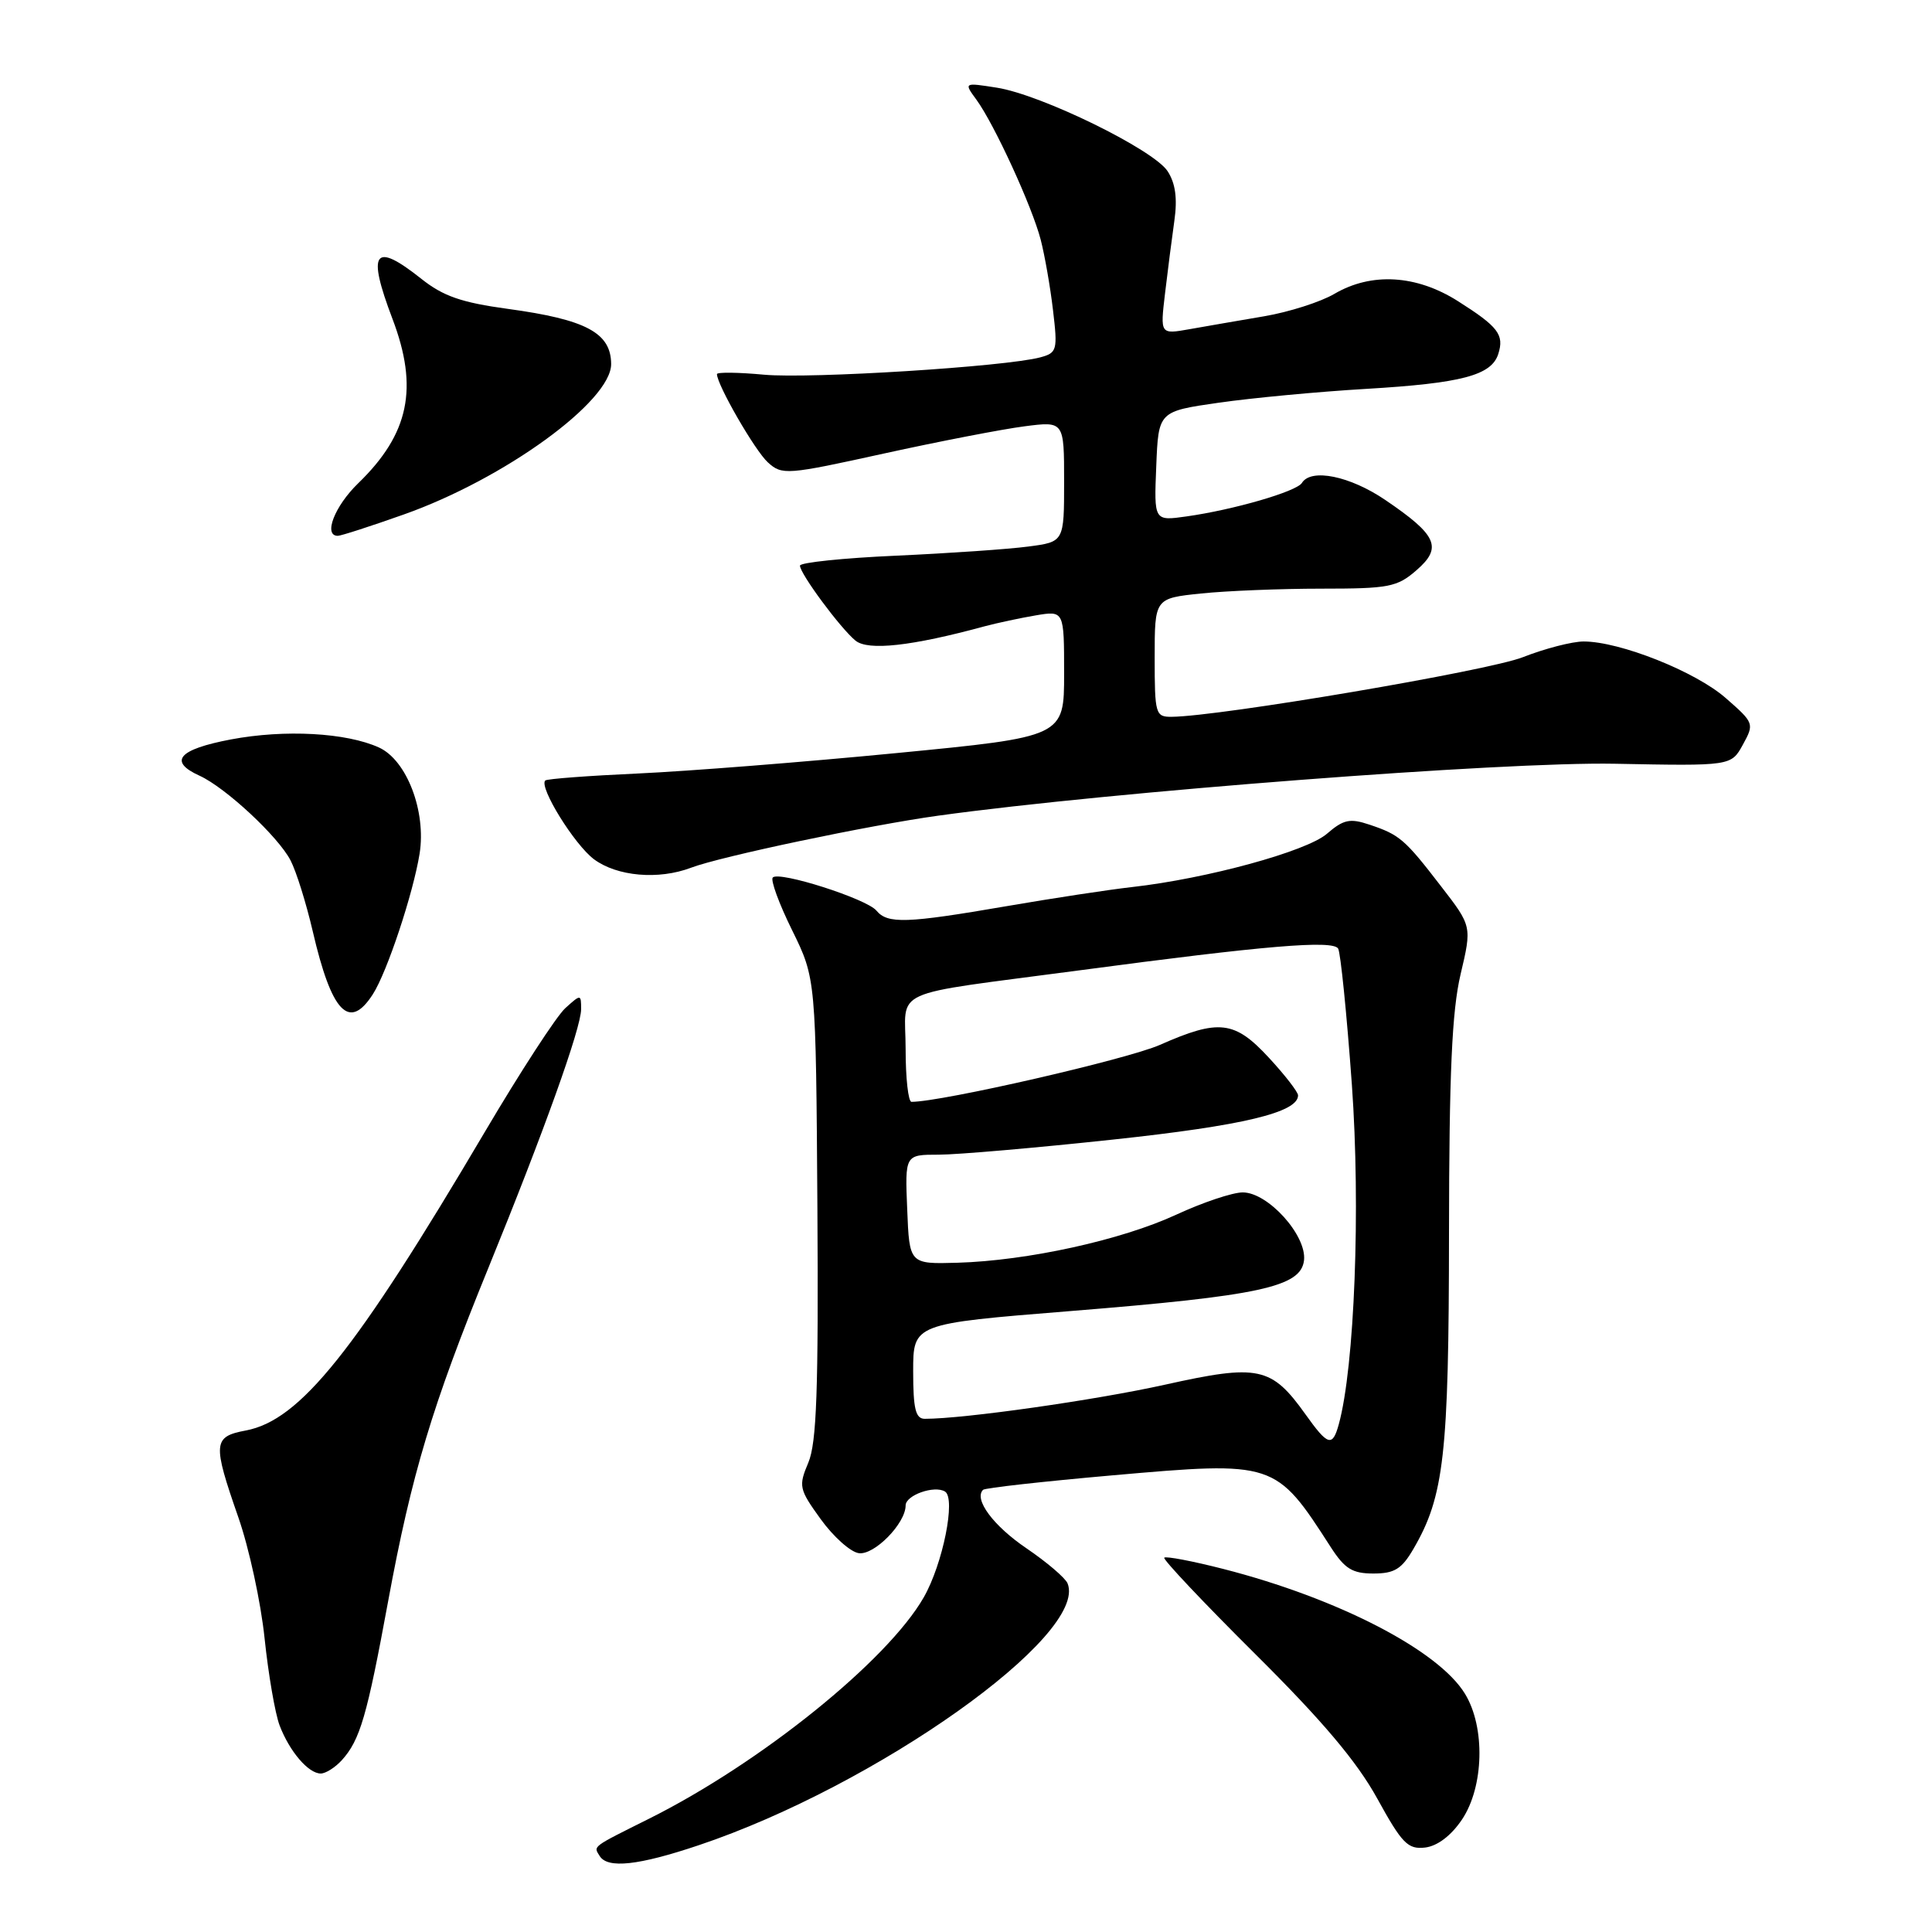 <?xml version="1.0" encoding="UTF-8" standalone="no"?>
<!DOCTYPE svg PUBLIC "-//W3C//DTD SVG 1.1//EN" "http://www.w3.org/Graphics/SVG/1.1/DTD/svg11.dtd" >
<svg xmlns="http://www.w3.org/2000/svg" xmlns:xlink="http://www.w3.org/1999/xlink" version="1.1" viewBox="0 0 256 256">
 <g >
 <path fill="currentColor"
d=" M 92.59 244.50 C 116.11 236.61 144.22 216.66 141.46 209.81 C 141.17 209.09 138.71 206.99 136.00 205.15 C 131.61 202.17 129.01 198.66 130.26 197.41 C 130.51 197.16 138.22 196.30 147.41 195.49 C 168.90 193.60 169.02 193.64 176.33 205.00 C 178.18 207.87 179.19 208.50 181.98 208.50 C 184.77 208.50 185.73 207.91 187.28 205.25 C 191.35 198.28 191.98 192.79 192.00 163.50 C 192.02 142.14 192.39 133.99 193.53 129.12 C 195.04 122.73 195.04 122.73 190.94 117.43 C 186.13 111.18 185.46 110.61 181.46 109.27 C 178.87 108.40 178.02 108.58 175.81 110.49 C 173.09 112.82 159.94 116.42 150.00 117.54 C 146.97 117.88 139.47 119.02 133.33 120.08 C 120.09 122.36 117.61 122.44 116.13 120.66 C 114.84 119.10 103.27 115.40 102.40 116.27 C 102.07 116.59 103.22 119.74 104.96 123.26 C 108.11 129.67 108.11 129.67 108.31 160.08 C 108.46 184.17 108.21 191.19 107.11 193.80 C 105.79 196.93 105.87 197.31 108.75 201.30 C 110.42 203.61 112.68 205.64 113.78 205.80 C 115.82 206.12 120.00 201.87 120.00 199.48 C 120.00 198.12 123.82 196.77 125.22 197.64 C 126.68 198.54 124.93 207.24 122.40 211.66 C 117.59 220.06 100.78 233.61 86.00 240.99 C 78.31 244.83 78.63 244.59 79.46 245.93 C 80.51 247.63 84.59 247.19 92.59 244.50 Z  M 193.72 241.10 C 196.63 236.76 196.83 228.87 194.12 224.44 C 190.61 218.67 177.27 211.78 162.12 207.90 C 158.02 206.85 154.49 206.18 154.27 206.40 C 154.05 206.61 159.47 212.35 166.31 219.15 C 175.24 228.02 179.79 233.41 182.49 238.31 C 185.78 244.29 186.55 245.07 188.83 244.81 C 190.47 244.61 192.28 243.24 193.72 241.10 Z  M 45.28 233.25 C 47.72 230.55 48.62 227.44 51.44 212.12 C 54.53 195.36 57.27 186.23 64.71 168.01 C 72.07 149.97 77.00 136.21 77.00 133.73 C 77.00 131.72 76.97 131.72 74.90 133.59 C 73.75 134.63 68.95 142.01 64.24 149.99 C 47.07 179.08 39.77 188.20 32.56 189.55 C 28.22 190.37 28.15 191.21 31.58 201.05 C 33.00 205.11 34.57 212.34 35.06 217.10 C 35.56 221.86 36.45 227.05 37.05 228.63 C 38.36 232.07 40.86 235.00 42.50 235.00 C 43.15 235.00 44.40 234.21 45.28 233.25 Z  M 49.40 131.75 C 51.29 128.82 54.75 118.39 55.60 113.11 C 56.49 107.51 53.90 100.73 50.22 99.05 C 45.90 97.08 37.74 96.63 30.59 97.98 C 23.63 99.30 22.26 100.89 26.45 102.79 C 29.90 104.37 36.87 110.85 38.50 114.01 C 39.26 115.47 40.58 119.70 41.44 123.40 C 43.94 134.18 46.27 136.62 49.40 131.75 Z  M 91.56 114.98 C 95.46 113.49 115.20 109.34 124.32 108.08 C 147.28 104.91 199.27 100.92 213.94 101.20 C 229.39 101.50 229.39 101.50 230.94 98.67 C 232.47 95.89 232.43 95.78 228.65 92.48 C 224.65 88.98 214.64 85.00 209.84 85.00 C 208.32 85.00 204.69 85.94 201.79 87.08 C 197.21 88.89 161.61 94.93 155.25 94.98 C 153.11 95.00 153.00 94.63 153.00 87.14 C 153.00 79.28 153.00 79.28 159.15 78.64 C 162.53 78.29 169.70 78.00 175.09 78.00 C 184.04 78.00 185.13 77.79 187.69 75.56 C 191.16 72.55 190.44 70.92 183.56 66.25 C 178.88 63.07 173.73 62.02 172.51 63.99 C 171.80 65.13 163.47 67.55 157.21 68.43 C 152.91 69.04 152.91 69.04 153.21 61.77 C 153.50 54.51 153.50 54.51 161.50 53.36 C 165.90 52.73 174.68 51.90 181.00 51.53 C 193.67 50.78 197.63 49.74 198.53 46.90 C 199.34 44.35 198.53 43.29 193.18 39.90 C 187.67 36.41 181.72 36.06 176.81 38.94 C 174.99 40.01 170.80 41.35 167.50 41.91 C 164.20 42.47 159.75 43.24 157.61 43.62 C 153.73 44.31 153.73 44.31 154.37 38.90 C 154.72 35.93 155.28 31.58 155.61 29.24 C 156.03 26.28 155.75 24.27 154.71 22.68 C 152.83 19.81 137.99 12.55 132.10 11.62 C 127.71 10.93 127.71 10.93 129.38 13.21 C 131.75 16.46 136.76 27.36 137.90 31.77 C 138.43 33.82 139.17 38.02 139.53 41.11 C 140.16 46.40 140.06 46.75 137.85 47.35 C 133.23 48.59 107.38 50.21 101.25 49.65 C 97.81 49.33 95.00 49.30 95.00 49.57 C 95.00 50.98 100.05 59.74 101.75 61.27 C 103.63 62.98 104.24 62.93 117.10 60.10 C 124.47 58.48 132.86 56.86 135.75 56.49 C 141.00 55.81 141.00 55.81 141.00 63.81 C 141.00 71.80 141.00 71.80 136.25 72.42 C 133.64 72.77 125.76 73.31 118.75 73.63 C 111.74 73.94 106.00 74.54 106.00 74.95 C 106.00 76.01 111.34 83.23 113.35 84.88 C 115.02 86.26 120.80 85.62 130.50 82.98 C 132.15 82.54 135.19 81.89 137.25 81.54 C 141.00 80.91 141.00 80.91 141.00 89.27 C 141.00 97.63 141.00 97.63 118.75 99.79 C 106.51 100.98 91.13 102.19 84.57 102.49 C 78.01 102.79 72.46 103.20 72.25 103.42 C 71.38 104.28 76.11 111.92 78.71 113.86 C 81.77 116.13 87.26 116.61 91.56 114.98 Z  M 53.51 68.17 C 66.82 63.46 81.03 53.15 80.98 48.22 C 80.95 44.10 77.65 42.34 67.31 40.93 C 61.15 40.09 58.72 39.25 55.81 36.93 C 49.55 31.96 48.60 33.29 52.00 42.24 C 55.49 51.41 54.22 57.49 47.46 64.04 C 44.34 67.06 42.81 71.00 44.76 71.00 C 45.18 71.00 49.11 69.73 53.51 68.17 Z  M 173.00 187.43 C 168.47 181.08 166.77 180.72 154.36 183.48 C 145.12 185.53 127.76 188.00 122.54 188.00 C 121.32 188.00 121.00 186.70 121.00 181.70 C 121.00 175.40 121.00 175.40 141.75 173.73 C 166.98 171.70 172.38 170.53 172.79 167.00 C 173.16 163.70 168.02 158.00 164.67 158.00 C 163.32 158.00 159.36 159.33 155.86 160.95 C 148.58 164.32 136.13 167.05 126.86 167.32 C 120.50 167.50 120.50 167.50 120.21 160.25 C 119.91 153.00 119.91 153.00 124.38 153.00 C 126.84 153.00 137.23 152.10 147.47 151.00 C 164.67 149.16 172.00 147.41 172.00 145.14 C 172.00 144.70 170.27 142.46 168.15 140.17 C 163.60 135.24 161.53 134.99 153.70 138.45 C 149.38 140.36 124.79 146.00 120.78 146.00 C 120.35 146.00 120.00 142.86 120.00 139.02 C 120.00 130.78 117.30 132.00 143.00 128.58 C 167.66 125.29 176.60 124.54 177.31 125.69 C 177.63 126.21 178.45 134.32 179.13 143.72 C 180.30 160.05 179.49 181.15 177.39 188.75 C 176.56 191.76 175.95 191.57 173.00 187.43 Z "/>
</g>
</svg>